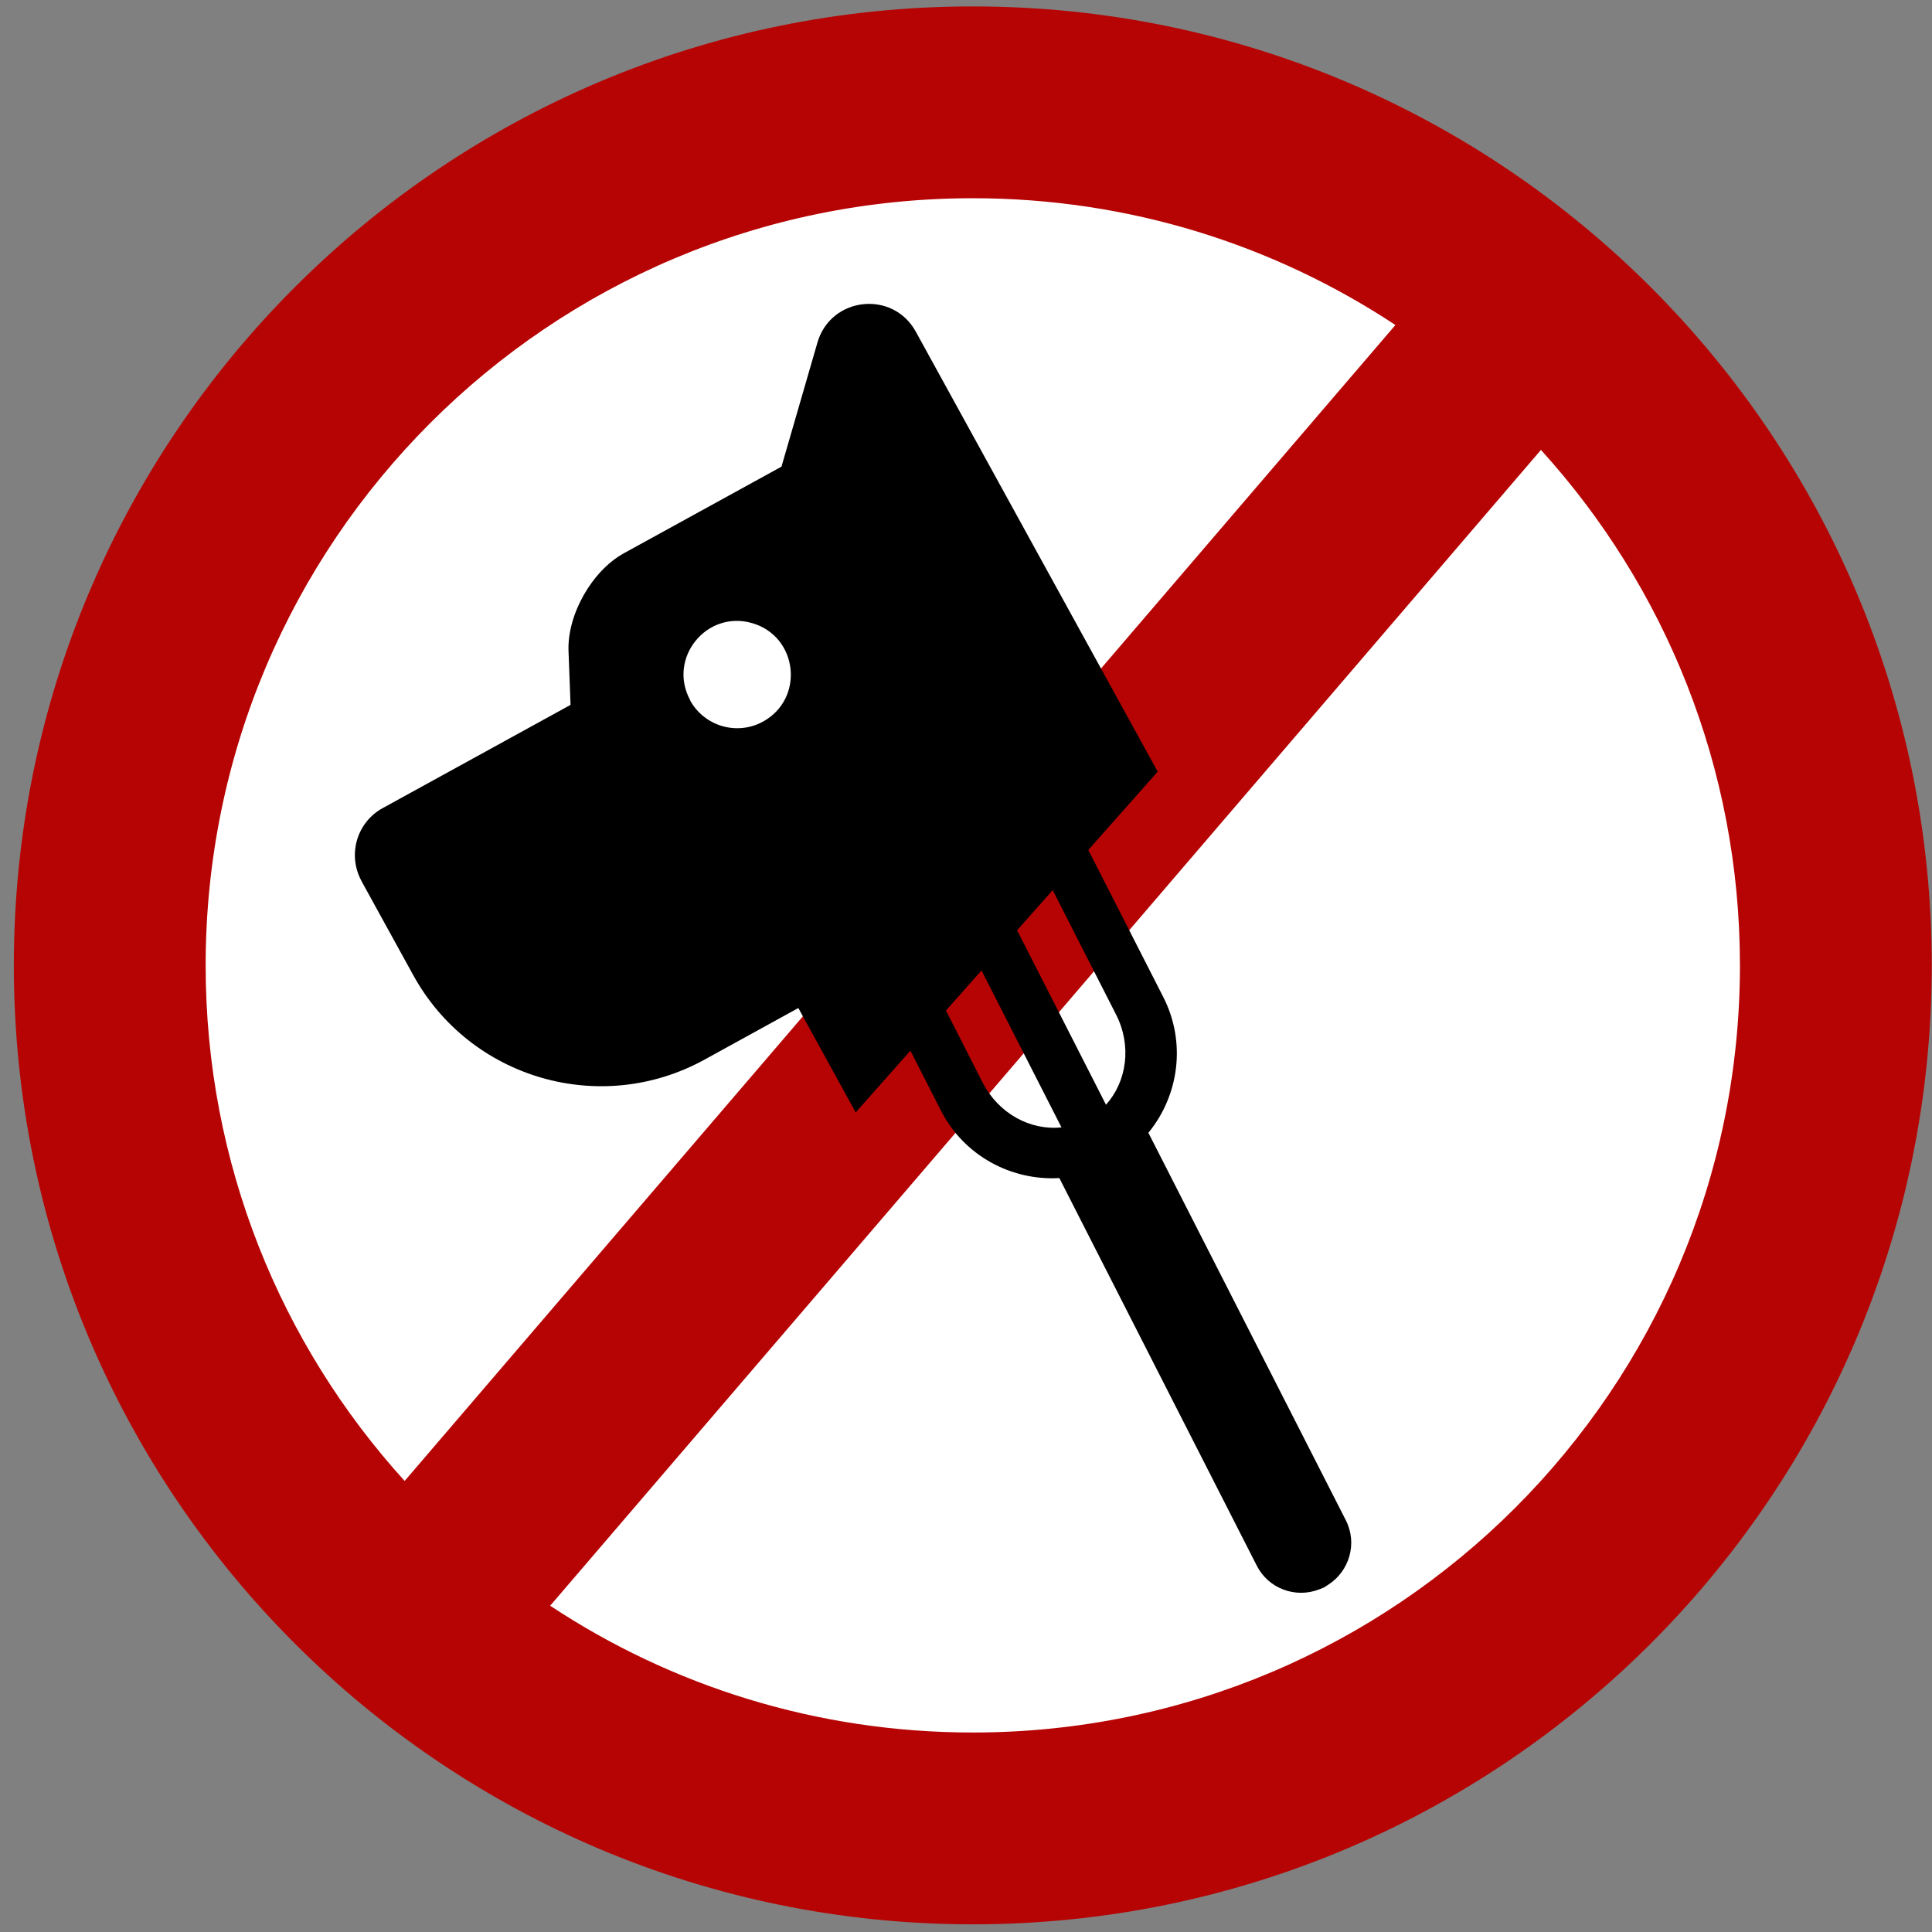 <?xml version="1.0" encoding="UTF-8"?>
<svg width="512" height="512" fill="none" version="1.1" viewBox="0 0 15.36 15.36" xml:space="preserve" xmlns="http://www.w3.org/2000/svg"><rect x="0" y="0" width="15.36" height="15.36" fill="#808080" stroke="none"/><ellipse cx="7.769" cy="7.709" rx="6.863" ry="6.907" fill="#fff" stroke-width=".019"/><path d="m1.635 7.675c0-3.368 2.731-6.099 6.099-6.099 1.242 0 2.396 0.371 3.36 1.008l-7.877 9.19c-0.983-1.083-1.582-2.521-1.582-4.098zm2.739 5.091c0.963 0.637 2.118 1.008 3.36 1.008 3.368 0 6.099-2.731 6.099-6.099 0-1.578-0.599-3.015-1.582-4.098zm3.36-12.715c-4.21 0-7.624 3.413-7.624 7.624 0 4.21 3.413 7.624 7.624 7.624 4.21 0 7.624-3.413 7.624-7.624 0-4.21-3.413-7.624-7.624-7.624z" clip-rule="evenodd" fill="#b60404" fill-rule="evenodd" stroke-width=".762"/><path d="m2.874 7.005 0.411 0.747c0.453 0.825 1.49 1.126 2.315 0.673l0.747-0.411 0.456 0.83 2.401-2.709-1.923-3.498c-0.183-0.333-0.676-0.278-0.782 0.086l-0.286 0.987-1.252 0.688c-0.255 0.14-0.453 0.49-0.441 0.78l0.016 0.426-1.494 0.821c-0.206 0.113-0.281 0.372-0.168 0.579zm2.614-1.437c-0.183-0.333 0.128-0.72 0.492-0.614 0.365 0.106 0.419 0.6 0.086 0.783-0.206 0.113-0.465 0.038-0.579-0.168z" fill="#000" stroke-width=".024"/><path id="fork" d="m8.351 6.603c-0.098 0.05-0.136 0.169-0.087 0.267l0.609 1.196c0.127 0.249 0.085 0.533-0.08 0.717l-0.883-1.733c-0.05-0.098-0.169-0.136-0.267-0.087-0.098 0.05-0.136 0.169-0.087 0.267l0.883 1.733c-0.246 0.026-0.5-0.108-0.627-0.357l-0.609-1.196c-0.05-0.098-0.169-0.136-0.267-0.087-0.098 0.05-0.136 0.169-0.087 0.267l0.631 1.238c0.184 0.362 0.561 0.56 0.942 0.538l1.57 3.082c0.093 0.183 0.309 0.261 0.496 0.188l0.038-0.015 0.034-0.022c0.169-0.109 0.233-0.329 0.14-0.512l-1.57-3.081c0.242-0.295 0.303-0.716 0.119-1.078l-0.631-1.238c-0.05-0.098-0.169-0.136-0.267-0.087" fill="#000" fill-rule="evenodd" stroke-width=".762"/><path d="m15.307 6.902v1.016c0 1.123-0.91 2.033-2.033 2.033h-1.016v1.13l-4.066-1.452v-4.761c0-0.453 0.547-0.679 0.867-0.359l0.867 0.867h1.704c0.347 0 0.754 0.252 0.909 0.562l0.227 0.455h2.033c0.281 0 0.508 0.228 0.508 0.508zm-3.558 0c0-0.453-0.547-0.68-0.868-0.359-0.32 0.32-0.093 0.868 0.359 0.868 0.281 0 0.508-0.228 0.508-0.508z" stroke-width=".032"/></svg>
